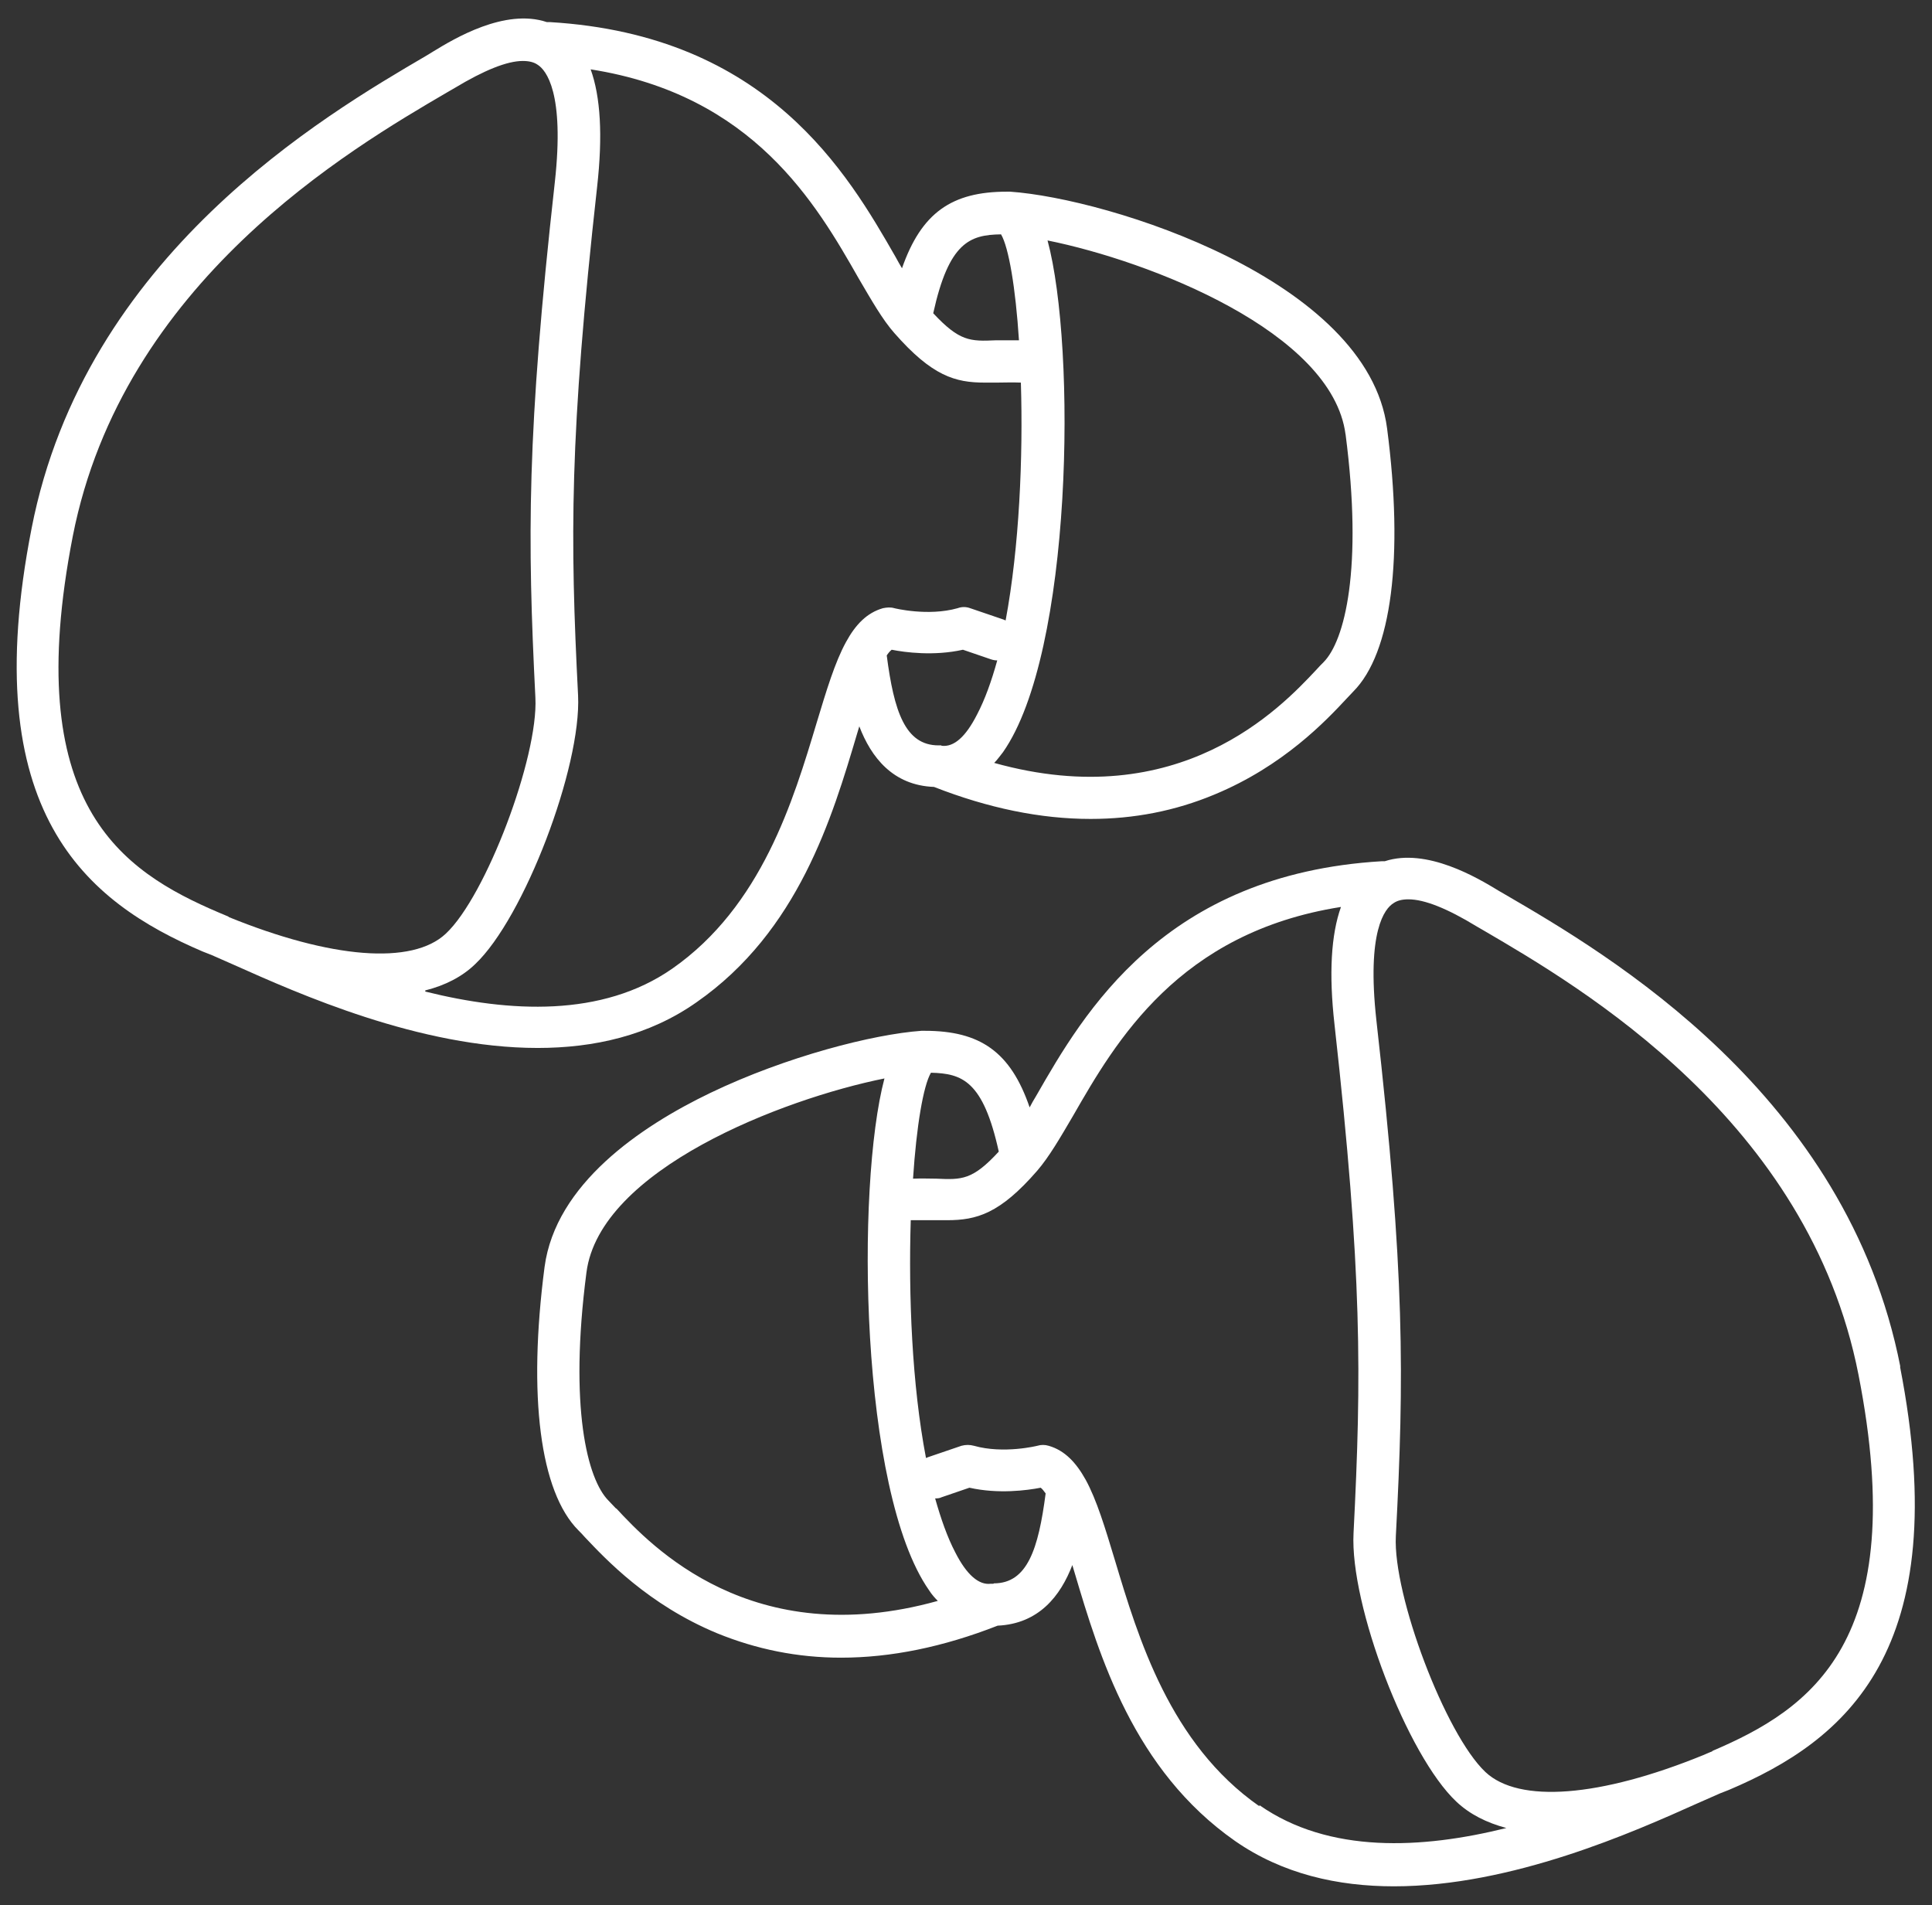 <?xml version="1.0" encoding="UTF-8"?>
<svg id="EDIT_ART" data-name="EDIT ART" xmlns="http://www.w3.org/2000/svg" viewBox="0 0 50.7 50">
  <rect x="0" y="0" width="50.7" height="50" fill="#333333" stroke="none"/>
  <defs>
    <style>
      .cls-1 {
        fill: #fff;
      }
    </style>
  </defs>
  <path class="cls-1" d="M18.28,26.3c2.67-1.86,3.56-4.85,4.21-7.04.02-.07.04-.14.06-.2.31.81.88,1.55,1.96,1.59,1.43.56,2.8.84,4.11.84,1.14,0,2.22-.21,3.25-.64,1.81-.75,2.93-1.94,3.47-2.52.07-.07.13-.14.17-.18,1.01-1.01,1.33-3.53.89-6.91-.51-3.9-7.31-6.03-9.89-6.21,0,0-.01,0-.02,0-.02,0-.03,0-.05,0,0,0,0,0,0,0,0,0-.02,0-.02,0-1.44,0-2.24.55-2.75,2.01-.06-.1-.11-.19-.17-.3-1.25-2.18-3.35-5.82-9.07-6.16-.03,0-.05,0-.08,0-1.1-.37-2.44.44-2.98.77l-.18.11C8.51,3.03,2.23,6.7.83,13.86c-1.47,7.48,1.45,9.81,4.49,11.11.08.03.15.06.23.09.16.07.36.16.59.26,1.68.75,4.87,2.18,7.97,2.18,1.47,0,2.92-.32,4.17-1.2ZM24.7,19.56s-.05,0-.07,0c-.88,0-1.17-.9-1.36-2.36.04-.06.08-.11.13-.15.35.07,1.11.17,1.87,0l.73.25c.06.02.11.03.17.03-.15.54-.32,1.02-.53,1.42-.3.59-.61.86-.93.82ZM35.31,11.39c.46,3.53-.02,5.43-.58,5.99-.05.05-.12.12-.2.21-.92.98-3.57,3.79-8.44,2.43.08-.08.15-.18.23-.28,1.83-2.61,1.93-10.61,1.17-13.43,2.68.54,7.47,2.4,7.82,5.09ZM26.27,6.15c.2.34.38,1.39.47,2.78-.23,0-.44,0-.61,0-.67.03-.95.03-1.64-.71.41-1.86.96-2.06,1.78-2.07ZM6.01,24.06c-.1-.04-.18-.08-.26-.11-2.58-1.1-5.21-2.85-3.84-9.88C3.22,7.4,9.19,3.91,11.74,2.42l.19-.11s0,0,0,0c.78-.47,1.38-.71,1.79-.71.16,0,.29.03.39.1.22.14.71.73.45,3.08-.74,6.63-.72,9.33-.51,13.53.08,1.56-1.3,5.21-2.35,6.19-.88.83-3.01.66-5.71-.44ZM11.16,25.99c.52-.13.97-.36,1.31-.69,1.28-1.21,2.79-5.17,2.7-7.05-.21-4.13-.23-6.79.5-13.35.15-1.34.09-2.36-.17-3.08,4.27.67,5.92,3.53,7.03,5.48.34.58.63,1.09.94,1.44.99,1.13,1.6,1.3,2.37,1.3.1,0,.21,0,.32,0,.2,0,.4-.01.63,0,.06,1.96-.04,4.31-.4,6.24-.02,0-.04-.02-.05-.02l-.88-.3c-.11-.04-.22-.04-.33,0-.78.22-1.66,0-1.66,0-.1-.03-.2-.02-.3,0-.42.12-.72.43-.97.89,0,0,0,0,0,0-.29.53-.51,1.26-.77,2.12-.61,2.03-1.44,4.81-3.79,6.45-1.84,1.28-4.27,1.15-6.48.6Z"/>
  <path class="cls-1" d="M49.87,35.87c-1.4-7.16-7.68-10.83-10.36-12.39l-.19-.11c-.54-.33-1.88-1.13-2.98-.77-.03,0-.05,0-.08,0-5.72.34-7.82,3.98-9.07,6.16-.06.1-.12.2-.17.3-.5-1.46-1.3-2.01-2.75-2.01,0,0-.02,0-.02,0,0,0,0,0,0,0-.01,0-.03,0-.05,0,0,0-.01,0-.02,0-1.26.09-3.54.67-5.54,1.63-1.83.88-4.06,2.39-4.35,4.57-.44,3.38-.12,5.9.89,6.91.05.05.11.11.17.18.54.57,1.66,1.77,3.47,2.52,1.03.42,2.11.64,3.25.64,1.31,0,2.68-.28,4.11-.84,1.08-.05,1.65-.78,1.96-1.59.02.07.04.14.06.2.65,2.19,1.55,5.18,4.21,7.04,1.25.87,2.7,1.19,4.17,1.19,3.1,0,6.3-1.43,7.97-2.18.23-.1.43-.19.59-.26.08-.03.15-.06.23-.09,3.04-1.29,5.95-3.63,4.49-11.11ZM24.43,28.15c.82.02,1.37.21,1.78,2.07-.69.75-.97.74-1.64.71-.17,0-.38-.01-.61,0,.09-1.38.27-2.44.47-2.78ZM16.17,39.59c-.08-.08-.14-.15-.2-.21-.56-.56-1.04-2.46-.58-5.99.35-2.7,5.14-4.55,7.82-5.09-.75,2.82-.65,10.83,1.17,13.43.07.11.15.2.23.28-4.88,1.36-7.53-1.45-8.44-2.43ZM26.07,41.56s-.05,0-.07,0c-.31.04-.63-.23-.93-.82-.21-.4-.38-.89-.53-1.42.06,0,.11,0,.17-.03l.73-.25c.76.17,1.51.07,1.87,0,.04.03.08.08.13.15-.19,1.46-.48,2.36-1.36,2.36ZM33.05,47.4c-2.35-1.64-3.18-4.42-3.79-6.45-.26-.86-.48-1.59-.77-2.12,0,0,0,0,0,0-.25-.45-.55-.77-.97-.89-.1-.03-.2-.03-.3,0,0,0-.88.22-1.66,0-.11-.03-.22-.03-.33,0l-.88.3s-.04.02-.05.02c-.37-1.93-.46-4.27-.4-6.24.23,0,.43,0,.63,0,.11,0,.22,0,.32,0,.78,0,1.39-.17,2.37-1.3.31-.36.6-.86.94-1.44,1.12-1.95,2.77-4.81,7.03-5.48-.26.73-.32,1.75-.17,3.08.73,6.55.71,9.22.5,13.35-.1,1.89,1.41,5.84,2.7,7.05.35.33.79.55,1.31.69-2.21.55-4.65.68-6.48-.6ZM44.95,45.95c-.08.03-.16.07-.26.11-2.7,1.1-4.83,1.27-5.71.44-1.05-.99-2.43-4.64-2.35-6.19.22-4.19.24-6.89-.51-13.53-.26-2.35.22-2.94.45-3.08.1-.07.23-.1.39-.1.42,0,1.02.24,1.79.71,0,0,0,0,0,0l.19.11c2.55,1.49,8.52,4.98,9.83,11.65,1.38,7.02-1.26,8.78-3.84,9.88Z"/>
</svg>